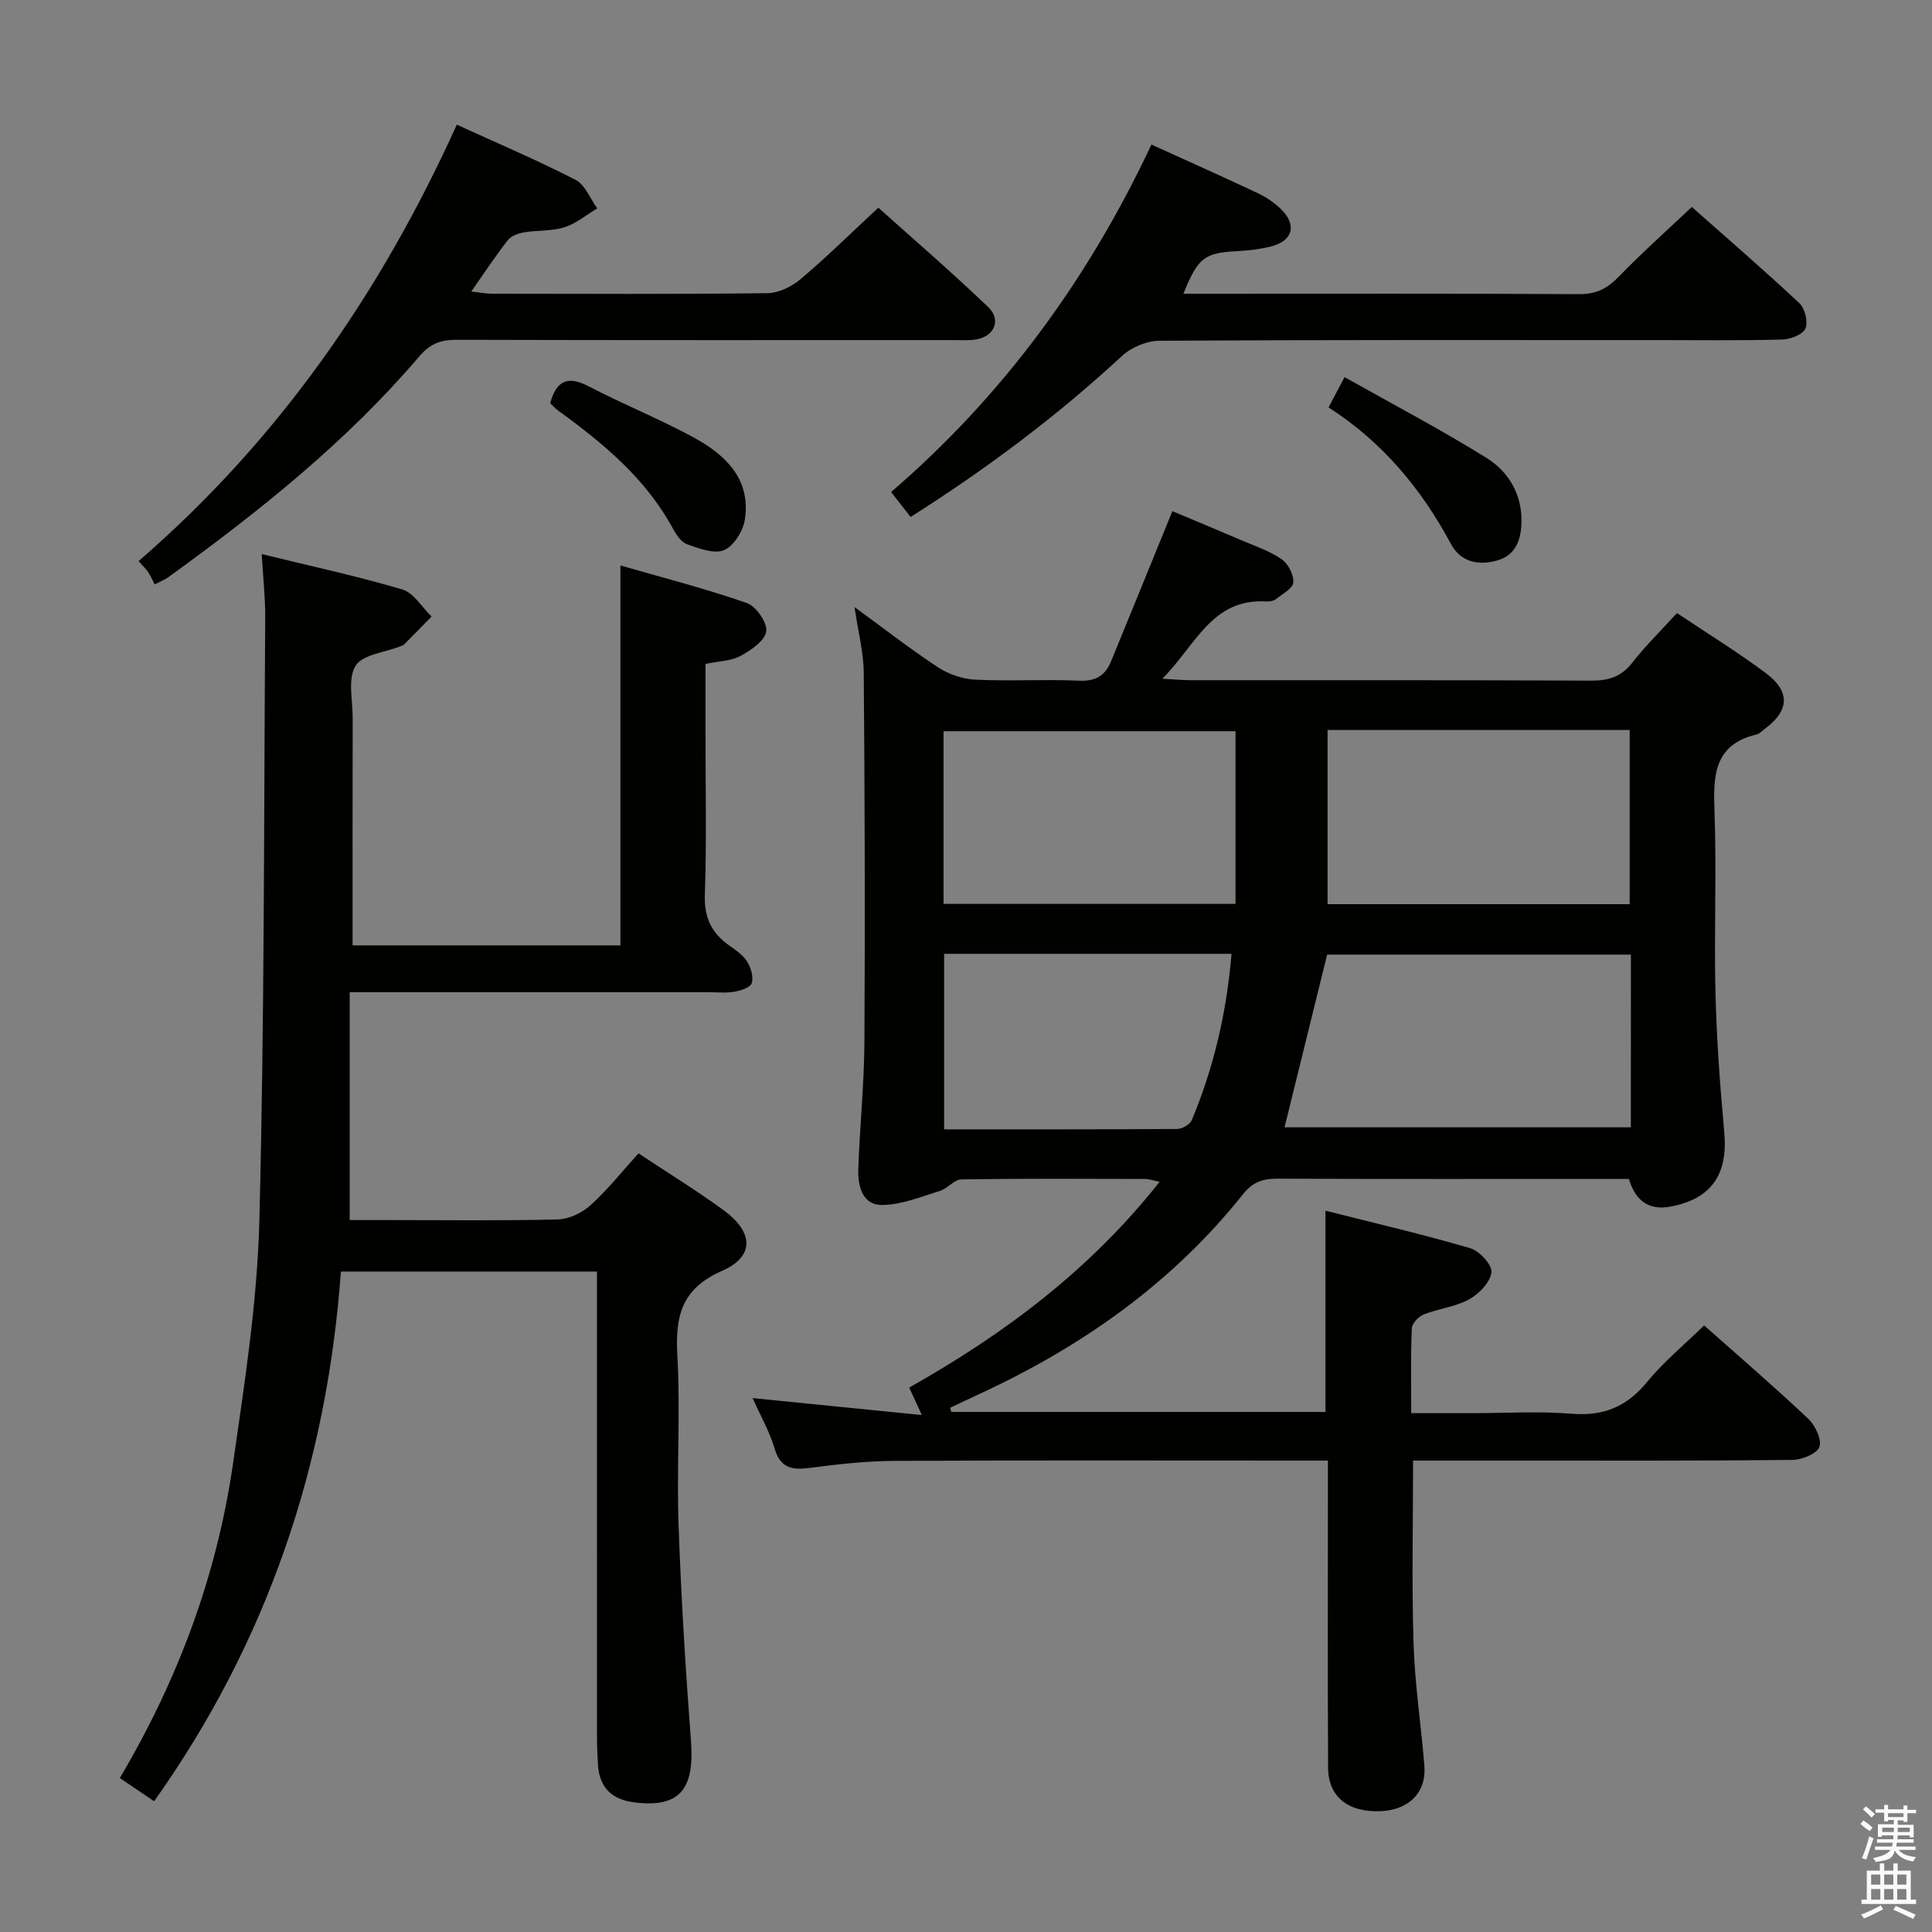 <svg enable-background="new 0 0 400 400" viewBox="0 0 400 400" xmlns="http://www.w3.org/2000/svg"><rect x="0" y="0" width="400" height="400" fill="#808080" stroke="none"/><path d="m385.2 377.6.6-.7c.6.4 1.3.9 1.9 1.5l-.6.7c-.8-.5-1.4-1-1.9-1.5zm.3 7.1c.6-1.4 1.1-2.9 1.5-4.5.3.1.6.3.9.4-.5 1.4-1 2.9-1.5 4.4zm.2-10.1.6-.6c.7.5 1.3 1.1 1.9 1.6l-.7.7c-.6-.6-1.2-1.2-1.8-1.7zm8.4-.8h.8v.9h1.8v.7h-1.8v1.8h-.8v-.3h-1.2v.9h3.3v2.6h-.8v-.4h-2.5c0 .3 0 .6-.1.8h3.4v.7h-3.5c0 .3-.1.6-.1.8h4v.7h-3.5c.7.9 1.9 1.3 3.6 1.5-.2.2-.4.5-.6.9-1.9-.3-3.2-1.1-3.8-2.3-.5 2.1-1.8 2-3.9 2.4-.2-.3-.4-.5-.6-.8 1.9-.4 3.1-.9 3.6-1.7h-3.2v-.7h3.5c.1-.2.1-.5.2-.8h-3.3v-.7h3.4c0-.2 0-.5 0-.8h-2.4v.3h-.8v-2.6h3.3v-.9h-1.2v.3h-.8v-1.8h-1.8v-.7h1.8v-.9h.8v.9h3.2zm-4.4 5.5h2.4c0-.3 0-.6 0-.9h-2.4zm1.2-3.1h3.2v-.8h-3.2zm4.4 2.2h-2.4v.9h2.5v-.9z" fill="#fafafb"/><path d="m389.2 385.8h.9v1.5h1.9v-1.5h.9v1.5h2.7v6h1.1v.9h-11.3v-.9h1.1v-6h2.7zm.2 8.7.5.8c-1.2.6-2.5 1.3-4 1.9-.2-.3-.3-.6-.6-.8 1.6-.6 3-1.3 4.1-1.9zm-2-4.3h1.9v-2.1h-1.9zm0 3.1h1.9v-2.2h-1.9zm2.7-3.1h1.9v-2.1h-1.9zm0 3.1h1.9v-2.2h-1.9zm2.4 1.3c1.4.6 2.7 1.2 4.1 1.8l-.5.9c-1.5-.7-2.8-1.4-4.1-1.9zm2.2-6.5h-1.9v2.1h1.9zm-1.9 5.2h1.9v-2.2h-1.9z" fill="#fafafb"/><g fill="#010100"><path d="m196.95 292.33h77.47c0-13.71 0-27.24 0-41.67 9.99 2.53 20.06 4.87 29.96 7.76 1.91.56 4.59 3.47 4.41 5-.25 2.07-2.58 4.47-4.63 5.6-2.83 1.56-6.31 1.9-9.37 3.11-1.07.42-2.44 1.84-2.49 2.85-.24 5.62-.12 11.26-.12 17.6h12.76c6.83 0 13.7-.43 20.49.12 6.59.54 11.39-1.47 15.57-6.57 3.44-4.19 7.71-7.71 11.82-11.72 7.23 6.42 14.54 12.71 21.55 19.32 1.45 1.37 2.85 4.29 2.32 5.82-.48 1.41-3.59 2.68-5.55 2.71-19.16.21-38.32.14-57.49.14-6.96 0-13.92 0-21.09 0 0 13.02-.29 25.45.1 37.87.26 8.45 1.56 16.86 2.24 25.3.45 5.58-3.23 9.21-9.2 9.42-6.63.23-10.7-3.01-10.73-8.98-.1-18.5-.04-36.99-.04-55.49 0-2.48 0-4.95 0-8.12-2.16 0-3.94 0-5.72 0-27.99 0-55.99-.08-83.98.06-5.79.03-11.61.66-17.36 1.43-3.73.5-6.28.21-7.52-4.04-1.01-3.47-2.88-6.68-4.53-10.39 11.63 1.17 22.87 2.29 35.03 3.51-1.17-2.56-1.89-4.11-2.61-5.69 19.69-11.09 37.44-24.36 51.85-42.61-1.31-.26-2.18-.58-3.04-.58-12.66-.03-25.33-.11-37.99.09-1.49.02-2.86 1.89-4.45 2.38-3.93 1.21-7.95 2.88-11.95 2.92-4.11.04-5.08-3.9-4.96-7.39.3-8.81 1.22-17.6 1.27-26.4.15-25.46.07-50.92-.14-76.38-.03-4.25-1.16-8.48-1.91-13.62 6.15 4.48 11.59 8.73 17.34 12.5 2.2 1.44 5.07 2.4 7.69 2.53 7.15.34 14.34-.11 21.49.21 3.4.15 5.37-1.05 6.57-3.96 4.15-10.1 8.26-20.21 12.72-31.14 4.15 1.74 9.11 3.8 14.05 5.92 2.89 1.24 5.97 2.26 8.53 4 1.37.93 2.57 3.24 2.46 4.82-.09 1.25-2.26 2.41-3.61 3.48-.48.37-1.28.52-1.91.48-11.34-.73-14.68 9.07-21.6 15.99 2.6.14 4.16.3 5.73.31 27.66.02 55.32-.05 82.98.09 3.63.02 6.3-.77 8.6-3.73 2.74-3.51 5.96-6.66 9.24-10.26 6.32 4.23 12.54 8.06 18.36 12.4 5.2 3.88 4.92 7.83-.25 11.63-.54.39-1.04.97-1.65 1.11-8.9 2.12-8.96 8.62-8.69 16.01.45 12.48-.11 25 .2 37.49.24 9.63.95 19.26 1.82 28.85.79 8.73-2.64 13.79-11.11 15.39-4.31.81-7.24-.99-8.63-5.73-1.47 0-3.11 0-4.74 0-22.66 0-45.33.05-67.99-.05-3.04-.01-5.14.66-7.17 3.22-14.6 18.33-33.22 31.47-54.34 41.25-2.1.97-4.18 1.97-6.27 2.95.06.28.13.58.21.88zm140.71-94.69c-21.22 0-42.34 0-62.89 0-2.99 12.14-5.9 23.95-8.82 35.76h71.7c.01-12.05.01-23.67.01-35.76zm-62.8-46.5v36.06h62.55c0-12.25 0-24.11 0-36.06-21.03 0-41.63 0-62.55 0zm-19.06.25c-20.46 0-40.47 0-60.45 0v35.75h60.45c0-12.07 0-23.7 0-35.75zm-60.33 46.09v36.34c16.37 0 32.33.03 48.29-.08 1.03-.01 2.62-.94 2.99-1.84 4.56-10.91 7.21-22.28 8.22-34.42-20.01 0-39.57 0-59.5 0z"/><path d="m54.19 114.72c9.94 2.43 19.63 4.52 29.1 7.32 2.37.7 4.06 3.68 6.06 5.61-1.86 1.9-3.71 3.81-5.59 5.69-.23.23-.56.36-.87.48-3.21 1.27-7.8 1.67-9.27 4.03-1.66 2.67-.6 7.08-.6 10.74-.04 15.62-.02 31.24-.02 47.14h55.45c0-25.86 0-51.72 0-78.66 8.91 2.57 17.67 4.81 26.17 7.78 1.92.67 4.28 4.07 4.02 5.87-.27 1.94-3.15 3.9-5.31 5.08-1.96 1.06-4.48 1.07-7.27 1.66v13.86c0 11.33.26 22.67-.13 33.99-.16 4.73 1.43 7.88 5.07 10.46 1.35.95 2.84 1.96 3.68 3.31.79 1.26 1.36 3.18.96 4.47-.29.91-2.31 1.56-3.65 1.78-1.78.3-3.65.09-5.49.09-22.5 0-44.99 0-67.49 0-1.81 0-3.62 0-6.61 0v47.18h8.58c11.5 0 23 .16 34.49-.13 2.32-.06 5.04-1.35 6.79-2.94 3.55-3.21 6.55-7.01 9.94-10.74 6.04 4.01 11.98 7.66 17.6 11.76 6.24 4.56 6.49 9.58-.33 12.58-8.47 3.73-9.68 9.44-9.23 17.58.65 11.63-.16 23.33.25 34.98.52 14.94 1.44 29.87 2.57 44.77.77 10.11-2.44 13.88-11.76 12.7-4.61-.58-7.22-3.08-7.5-7.79-.12-1.99-.2-3.99-.2-5.99-.01-30-.01-59.99-.01-89.99 0-1.96 0-3.92 0-6.13-17.83 0-35.11 0-53.01 0-2.88 39.8-15.09 76.47-38.67 109.67-2.41-1.63-4.65-3.15-7.1-4.81 12.06-20.36 20.07-41.91 23.41-64.96 2.42-16.76 5.05-33.63 5.48-50.51 1.06-41.62.93-83.27 1.21-124.91.02-4.11-.45-8.22-.72-13.02z"/><path d="m94.58 25.81c8.42 3.85 16.65 7.35 24.59 11.43 1.98 1.02 3.01 3.88 4.48 5.9-2.25 1.35-4.36 3.15-6.8 3.92-2.64.83-5.6.58-8.38 1.05-1.19.2-2.64.73-3.33 1.61-2.54 3.24-4.8 6.7-7.57 10.64 1.88.2 3.1.45 4.32.45 19 .02 37.99.12 56.99-.11 2.32-.03 5.03-1.35 6.86-2.9 5.34-4.5 10.32-9.42 16.11-14.8 7.09 6.37 15.11 13.26 22.74 20.57 2.84 2.72 1.22 6.2-2.71 6.74-1.47.2-2.99.1-4.49.1-34.33 0-68.65.04-102.98-.06-3.27-.01-5.45.9-7.63 3.47-15.11 17.73-33.21 32.13-51.98 45.72-.52.38-1.15.61-2.78 1.46-.36-.7-.75-1.64-1.3-2.48-.44-.69-1.07-1.26-2.03-2.35 28.82-24.91 50.05-55.37 65.89-90.36z"/><path d="m350.27 42.85c7.2 6.38 14.87 12.99 22.25 19.9 1.17 1.09 1.87 3.92 1.27 5.28-.55 1.25-3.12 2.23-4.83 2.27-8.66.23-17.33.11-25.99.11-34.32 0-68.65-.07-102.97.14-2.62.02-5.8 1.38-7.74 3.18-13.47 12.46-28.05 23.38-43.73 33.3-1.45-1.86-2.65-3.39-4.04-5.16 23.37-20.11 40.91-44.28 53.9-71.94 7.53 3.42 14.81 6.66 22.02 10.06 1.77.84 3.49 2.01 4.88 3.38 3.28 3.27 2.34 6.54-2.19 7.67-2.24.56-4.59.83-6.9.95-6.84.37-8.15 1.3-11.19 8.83h5.01c25.66 0 51.32-.07 76.98.08 3.52.02 5.81-1.2 8.17-3.64 4.73-4.88 9.82-9.42 15.1-14.41z"/><path d="m113.91 83.47c1.3-4.73 3.67-5.73 7.98-3.48 7.18 3.75 14.75 6.77 21.85 10.65 6.52 3.57 11.77 8.61 10.47 16.97-.37 2.36-2.3 5.44-4.31 6.29-2.04.86-5.17-.34-7.63-1.21-1.23-.43-2.26-1.98-2.95-3.25-5.62-10.37-14.39-17.64-23.72-24.4-.66-.46-1.19-1.09-1.69-1.57z"/><path d="m275.06 84.35c1.09-2.06 1.92-3.63 3.32-6.27 10.03 5.65 19.94 10.85 29.41 16.74 4.44 2.76 7.25 7.36 7.22 12.98-.02 3.67-1.02 7.12-5.05 8.25-3.83 1.07-7.52.36-9.54-3.4-6.15-11.46-14.22-21.16-25.36-28.3z"/></g></svg>